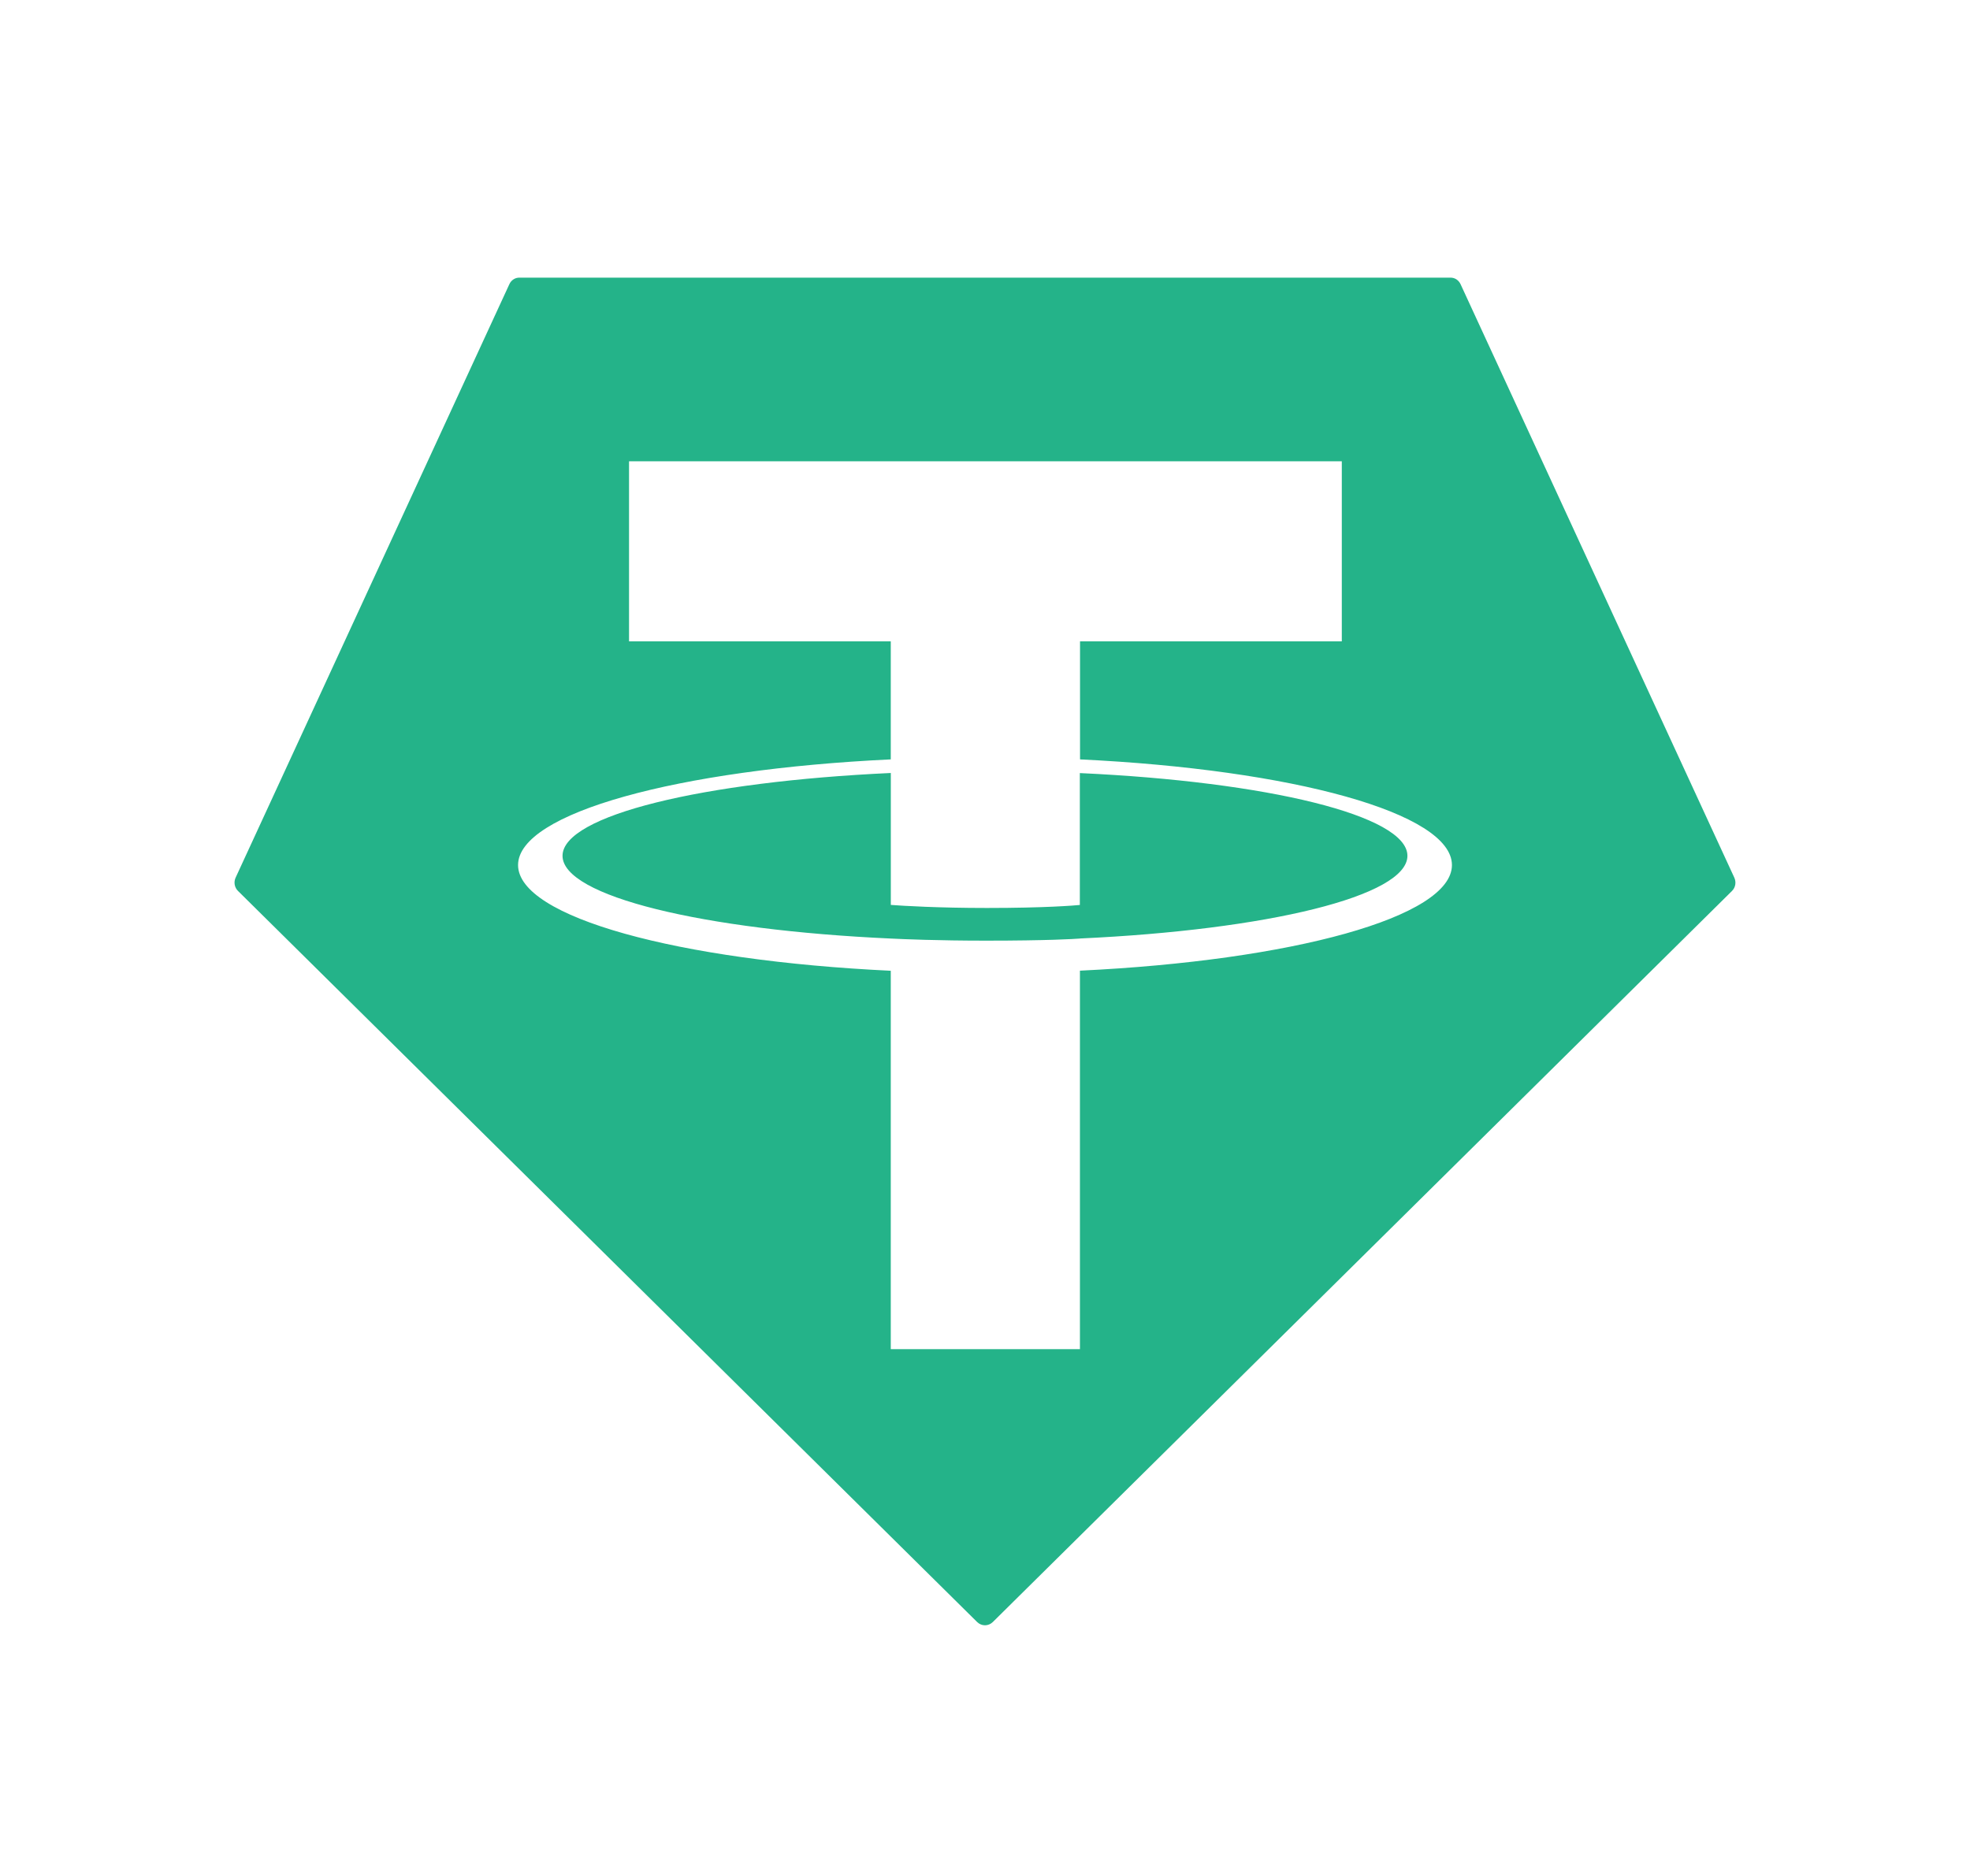 <svg width="42" height="40" viewBox="0 0 42 40" fill="none" xmlns="http://www.w3.org/2000/svg">
<g clip-path="url(#clip0_3044_24004)" filter="url(#filter0_d_3044_24004)">
<path fill-rule="evenodd" clip-rule="evenodd" d="M10.859 6.061L5.024 18.712C5.002 18.759 4.995 18.812 5.004 18.864C5.013 18.915 5.038 18.962 5.075 18.998L20.833 34.586C20.878 34.63 20.938 34.655 21 34.655C21.061 34.655 21.121 34.63 21.166 34.586L36.924 18.999C36.961 18.963 36.986 18.916 36.995 18.865C37.004 18.813 36.997 18.76 36.975 18.713L31.14 6.062C31.121 6.02 31.091 5.984 31.053 5.958C31.015 5.933 30.971 5.92 30.925 5.92H11.075C11.03 5.919 10.985 5.932 10.947 5.957C10.908 5.982 10.878 6.018 10.859 6.061V6.061V6.061Z" fill="#24B389"/>
<path fill-rule="evenodd" clip-rule="evenodd" d="M23.026 20.012C22.912 20.021 22.328 20.057 21.024 20.057C19.987 20.057 19.251 20.025 18.992 20.012C14.985 19.83 11.993 19.11 11.993 18.248C11.993 17.386 14.985 16.667 18.992 16.482V19.295C19.254 19.315 20.005 19.36 21.042 19.36C22.286 19.36 22.91 19.307 23.022 19.296V16.484C27.021 16.668 30.006 17.388 30.006 18.248C30.006 19.108 27.022 19.828 23.022 20.011L23.026 20.012ZM23.026 16.193V13.675H28.607V9.836H13.411V13.675H18.991V16.192C14.456 16.407 11.045 17.334 11.045 18.445C11.045 19.557 14.456 20.483 18.991 20.699V28.767H23.024V20.697C27.55 20.481 30.955 19.555 30.955 18.445C30.955 17.334 27.553 16.408 23.024 16.192L23.026 16.193Z" fill="white"/>
</g>
<defs>
<filter id="filter0_d_3044_24004" x="0" y="0.92" width="42" height="38.734" filterUnits="userSpaceOnUse" color-interpolation-filters="sRGB">
<feFlood flood-opacity="0" result="BackgroundImageFix"/>
<feColorMatrix in="SourceAlpha" type="matrix" values="0 0 0 0 0 0 0 0 0 0 0 0 0 0 0 0 0 0 127 0" result="hardAlpha"/>
<feOffset/>
<feGaussianBlur stdDeviation="2.5"/>
<feComposite in2="hardAlpha" operator="out"/>
<feColorMatrix type="matrix" values="0 0 0 0 0 0 0 0 0 0 0 0 0 0 0 0 0 0 0.1 0"/>
<feBlend mode="normal" in2="BackgroundImageFix" result="effect1_dropShadow_3044_24004"/>
<feBlend mode="normal" in="SourceGraphic" in2="effect1_dropShadow_3044_24004" result="shape"/>
</filter>
<clipPath id="clip0_3044_24004">
<rect width="32" height="28.735" fill="white" transform="translate(5 5.92)"/>
</clipPath>
</defs>
</svg>
